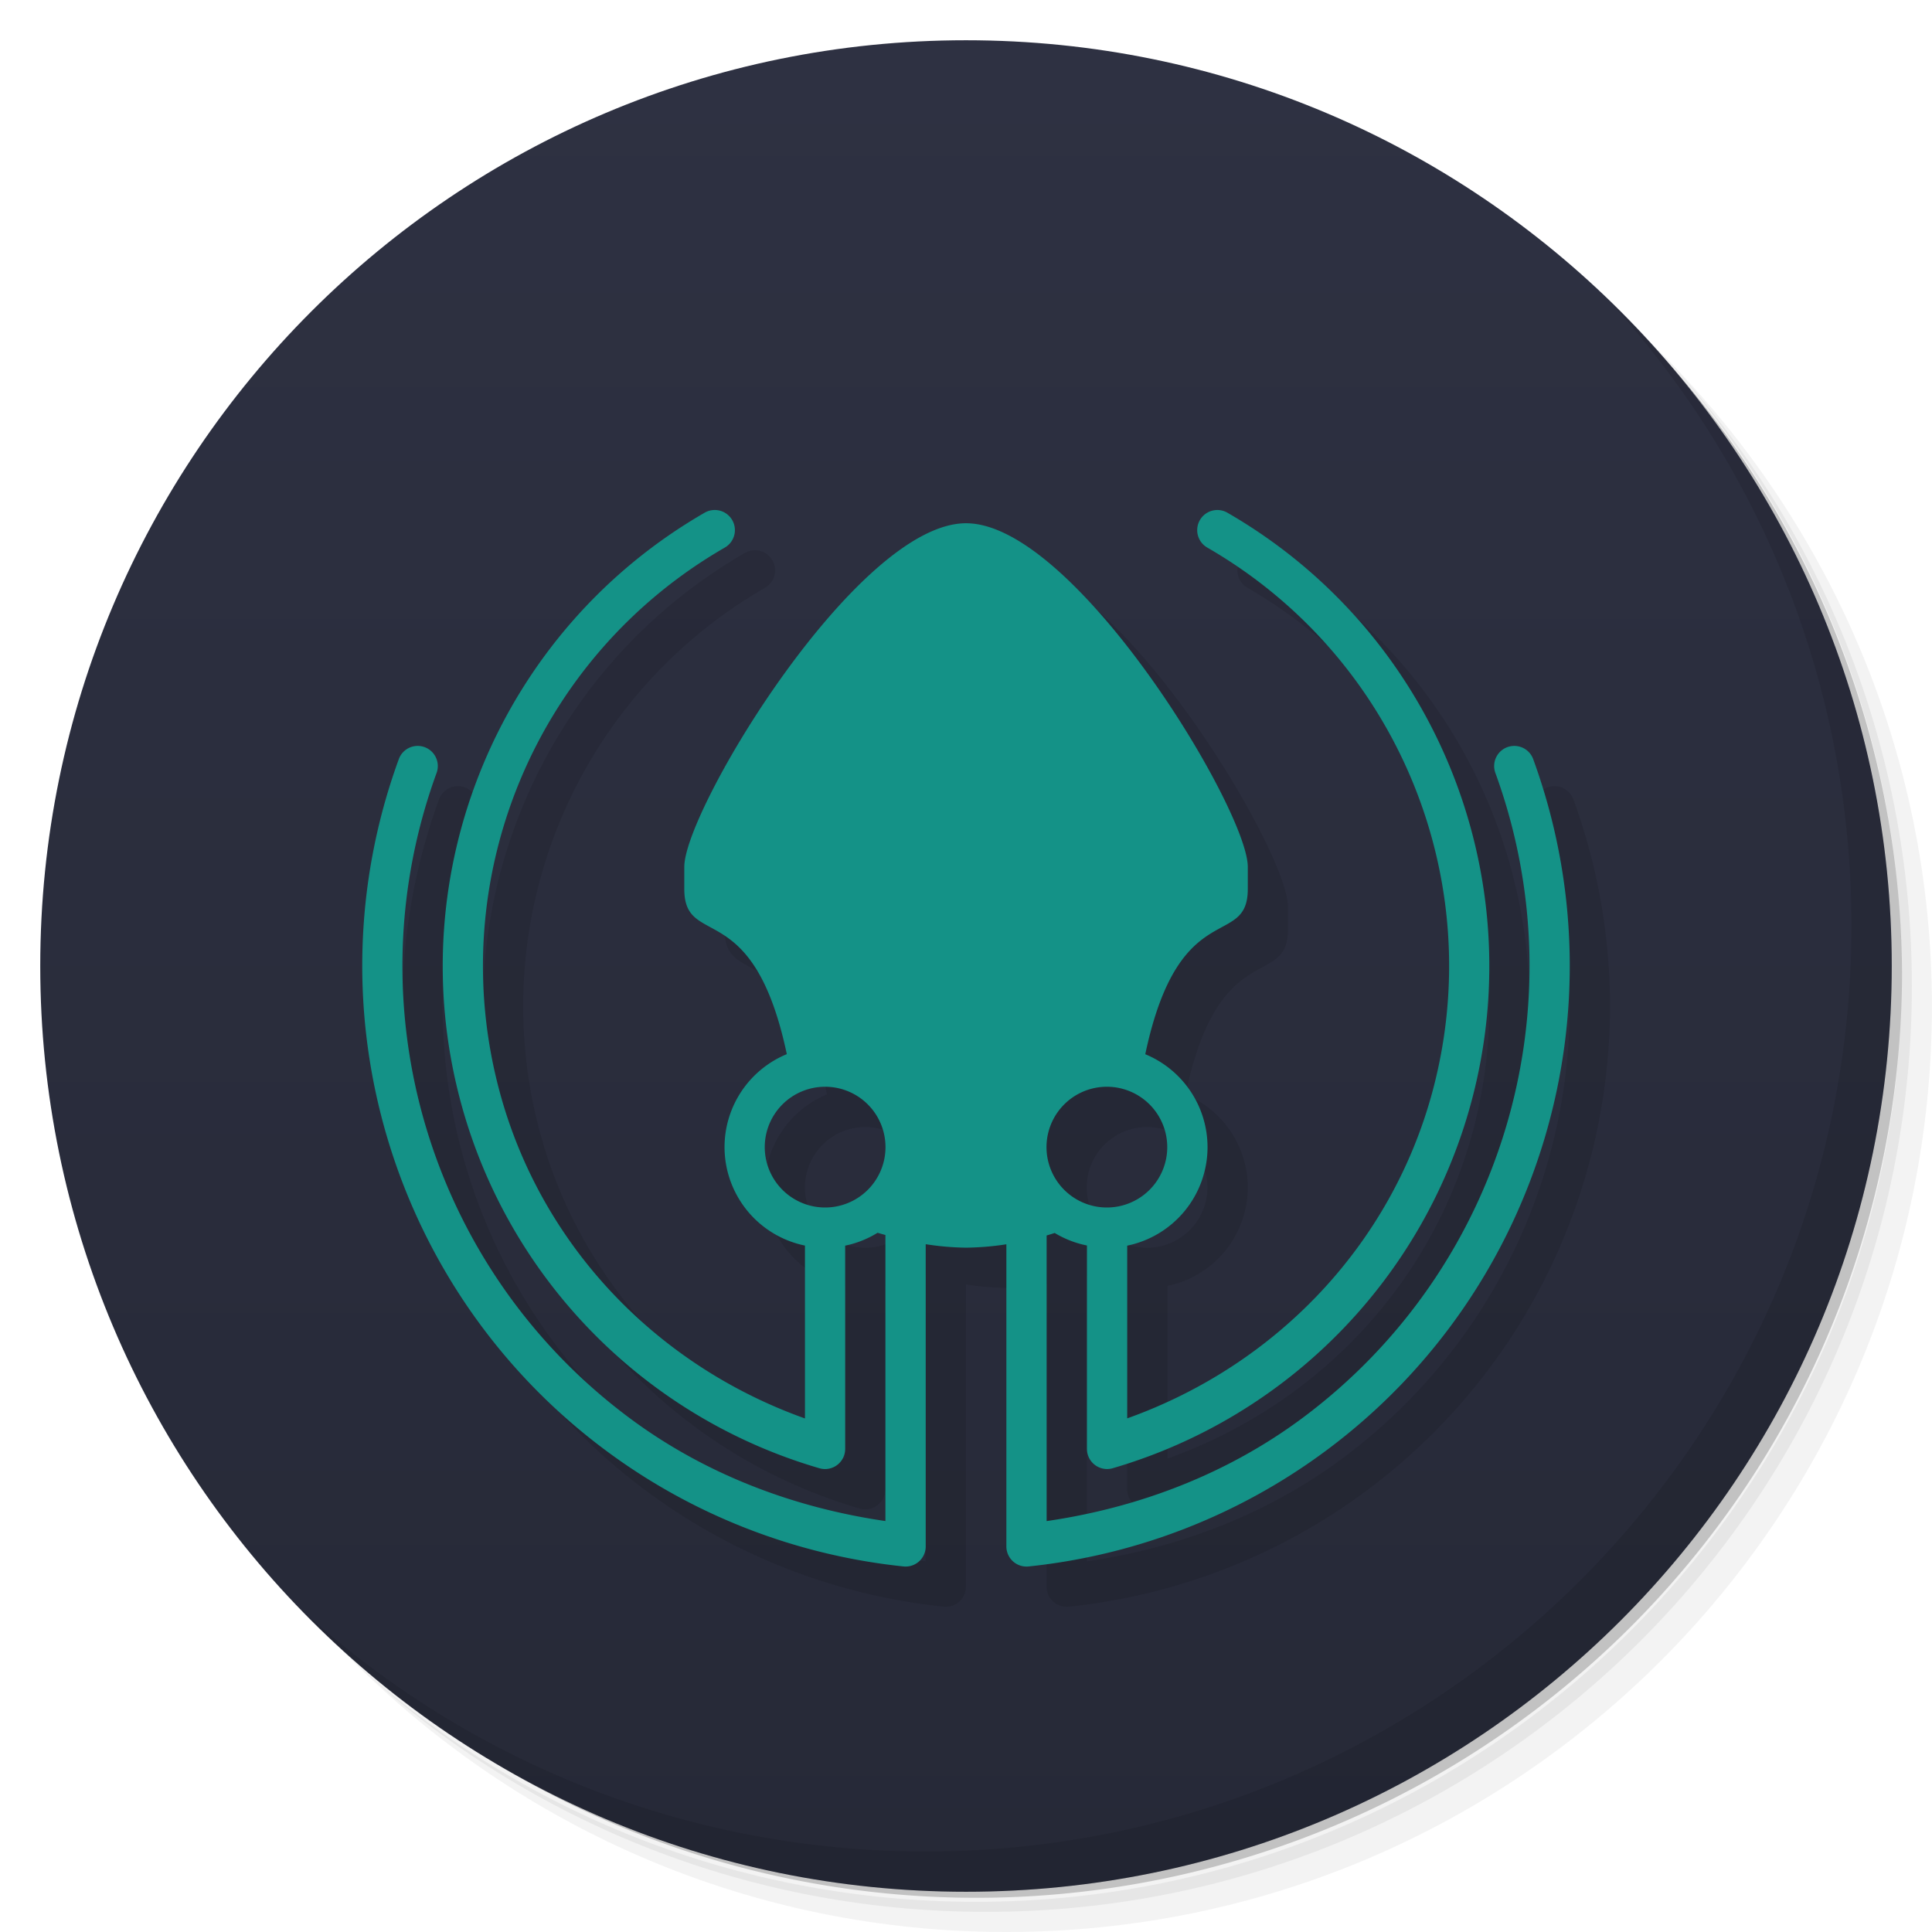 <svg version="1.1" viewBox="0 0 48 48" xmlns="http://www.w3.org/2000/svg">
 <defs>
  <linearGradient id="linearGradient840" x1="1" x2="47" gradientUnits="userSpaceOnUse">
   <stop style="stop-color:#262937" offset="0"/>
   <stop style="stop-color:#2e3142" offset="1"/>
  </linearGradient>
 </defs>
 <path d="m36.31 5c5.859 4.062 9.688 10.831 9.688 18.5 0 12.426-10.07 22.5-22.5 22.5-7.669 0-14.438-3.828-18.5-9.688 1.037 1.822 2.306 3.499 3.781 4.969 4.085 3.712 9.514 5.969 15.469 5.969 12.703 0 23-10.298 23-23 0-5.954-2.256-11.384-5.969-15.469-1.469-1.475-3.147-2.744-4.969-3.781zm4.969 3.781c3.854 4.113 6.219 9.637 6.219 15.719 0 12.703-10.297 23-23 23-6.081 0-11.606-2.364-15.719-6.219 4.16 4.144 9.883 6.719 16.219 6.719 12.703 0 23-10.298 23-23 0-6.335-2.575-12.06-6.719-16.219z" style="opacity:.05"/>
 <path d="m41.28 8.781c3.712 4.085 5.969 9.514 5.969 15.469 0 12.703-10.297 23-23 23-5.954 0-11.384-2.256-15.469-5.969 4.113 3.854 9.637 6.219 15.719 6.219 12.703 0 23-10.298 23-23 0-6.081-2.364-11.606-6.219-15.719z" style="opacity:.1"/>
 <path d="m31.25 2.375c8.615 3.154 14.75 11.417 14.75 21.13 0 12.426-10.07 22.5-22.5 22.5-9.708 0-17.971-6.135-21.12-14.75a23 23 0 0 0 44.875-7 23 23 0 0 0-16-21.875z" style="opacity:.2"/>
 <g transform="matrix(0,-1,1,0,0,48)" style="fill:#501616">
  <path d="m24 1c12.703 0 23 10.297 23 23s-10.297 23-23 23-23-10.297-23-23 10.297-23 23-23z" style="fill:url(#linearGradient840)"/>
 </g>
 <path d="m18.722 13.672a0.5 0.5 0 0 0-0.223 0.07c-5.093 2.941-7.579 8.942-6.057 14.623 1.175 4.386 4.556 7.841 8.914 9.113a0.5 0.5 0 0 0 0.641-0.479v-5.051a2.5 2.5 0 0 0 0.805-0.32 7 7 0 0 0 0.195 0.055v7.107c-2.296-0.334-4.494-1.171-6.359-2.561-4.963-3.695-6.911-10.203-4.795-16.018a0.5 0.5 0 0 0-0.5-0.678 0.5 0.5 0 0 0-0.439 0.336c-2.266 6.226-0.175 13.206 5.139 17.162 2.163 1.611 4.722 2.607 7.404 2.887a0.5 0.5 0 0 0 0.551-0.496v-7.51a7 7 0 0 0 1.002 0.086 7 7 0 0 0 1.002-0.084v7.508a0.5 0.5 0 0 0 0.553 0.496c2.682-0.28 5.239-1.276 7.402-2.887 5.314-3.956 7.403-10.937 5.137-17.162a0.5 0.5 0 0 0-0.504-0.336 0.5 0.5 0 0 0-0.436 0.678c2.116 5.814 0.168 12.323-4.795 16.018-1.866 1.389-4.061 2.228-6.357 2.562v-7.096a7 7 0 0 0 0.201-0.062 2.5 2.5 0 0 0 0.801 0.311v5.055a0.5 0.5 0 0 0 0.639 0.479c4.358-1.272 7.739-4.728 8.914-9.113 1.522-5.681-0.963-11.682-6.057-14.623a0.5 0.5 0 0 0-0.287-0.07 0.5 0.5 0 0 0-0.213 0.936c4.706 2.717 6.998 8.249 5.592 13.498-1.024 3.821-3.891 6.813-7.588 8.133v-4.291a2.5 2.5 0 0 0 1.996-2.447 2.5 2.5 0 0 0-1.547-2.309c0.837-3.97 2.547-2.595 2.547-4.106v-0.549c0-1.42-4.295-8.537-7-8.537s-7 7.117-7 8.537v0.549c0 1.511 1.709 0.135 2.547 4.104a2.5 2.5 0 0 0-1.547 2.311 2.5 2.5 0 0 0 1.998 2.445v4.295c-3.698-1.319-6.566-4.313-7.59-8.135-1.406-5.248 0.886-10.781 5.592-13.498a0.5 0.5 0 0 0-0.277-0.936zm2.777 14.328a1.5 1.5 0 0 1 1.5 1.5 1.5 1.5 0 0 1-1.5 1.5 1.5 1.5 0 0 1-1.5-1.5 1.5 1.5 0 0 1 1.5-1.5zm7 0a1.5 1.5 0 0 1 1.5 1.5 1.5 1.5 0 0 1-1.5 1.5 1.5 1.5 0 0 1-1.5-1.5 1.5 1.5 0 0 1 1.5-1.5z" style="opacity:.1"/>
 <path d="m17.723 12.672a0.5 0.5 0 0 0-0.223 0.07c-5.093 2.941-7.579 8.942-6.057 14.623 1.175 4.386 4.556 7.841 8.914 9.113a0.5 0.5 0 0 0 0.641-0.479v-5.051a2.5 2.5 0 0 0 0.805-0.32 7 7 0 0 0 0.195 0.055v7.107c-2.296-0.334-4.494-1.171-6.359-2.561-4.963-3.695-6.911-10.203-4.795-16.018a0.5 0.5 0 0 0-0.5-0.678 0.5 0.5 0 0 0-0.439 0.336c-2.266 6.226-0.175 13.206 5.139 17.162 2.163 1.611 4.722 2.607 7.404 2.887a0.5 0.5 0 0 0 0.551-0.496v-7.51a7 7 0 0 0 1.002 0.086 7 7 0 0 0 1.002-0.084v7.508a0.5 0.5 0 0 0 0.553 0.496c2.682-0.28 5.239-1.276 7.402-2.887 5.314-3.956 7.403-10.937 5.137-17.162a0.5 0.5 0 0 0-0.504-0.336 0.5 0.5 0 0 0-0.436 0.678c2.116 5.814 0.168 12.323-4.795 16.018-1.866 1.389-4.061 2.228-6.357 2.562v-7.096a7 7 0 0 0 0.201-0.062 2.5 2.5 0 0 0 0.801 0.311v5.055a0.5 0.5 0 0 0 0.639 0.479c4.358-1.272 7.739-4.728 8.914-9.113 1.522-5.681-0.963-11.682-6.057-14.623a0.5 0.5 0 0 0-0.287-0.07 0.5 0.5 0 0 0-0.213 0.936c4.706 2.717 6.998 8.249 5.592 13.498-1.024 3.821-3.891 6.813-7.588 8.133v-4.291a2.5 2.5 0 0 0 1.996-2.447 2.5 2.5 0 0 0-1.547-2.309c0.837-3.97 2.547-2.595 2.547-4.106v-0.549c0-1.42-4.295-8.537-7-8.537s-7 7.117-7 8.537v0.549c0 1.511 1.709 0.135 2.547 4.104a2.5 2.5 0 0 0-1.547 2.311 2.5 2.5 0 0 0 1.998 2.445v4.295c-3.698-1.319-6.566-4.313-7.59-8.135-1.406-5.248 0.886-10.781 5.592-13.498a0.5 0.5 0 0 0-0.277-0.936zm2.777 14.328a1.5 1.5 0 0 1 1.5 1.5 1.5 1.5 0 0 1-1.5 1.5 1.5 1.5 0 0 1-1.5-1.5 1.5 1.5 0 0 1 1.5-1.5zm7 0a1.5 1.5 0 0 1 1.5 1.5 1.5 1.5 0 0 1-1.5 1.5 1.5 1.5 0 0 1-1.5-1.5 1.5 1.5 0 0 1 1.5-1.5z" style="fill:#149287"/>
 <path d="m40.03 7.531c3.712 4.084 5.969 9.514 5.969 15.469 0 12.703-10.297 23-23 23-5.954 0-11.384-2.256-15.469-5.969 4.178 4.291 10.01 6.969 16.469 6.969 12.703 0 23-10.298 23-23 0-6.462-2.677-12.291-6.969-16.469z" style="opacity:.1"/>
</svg>
